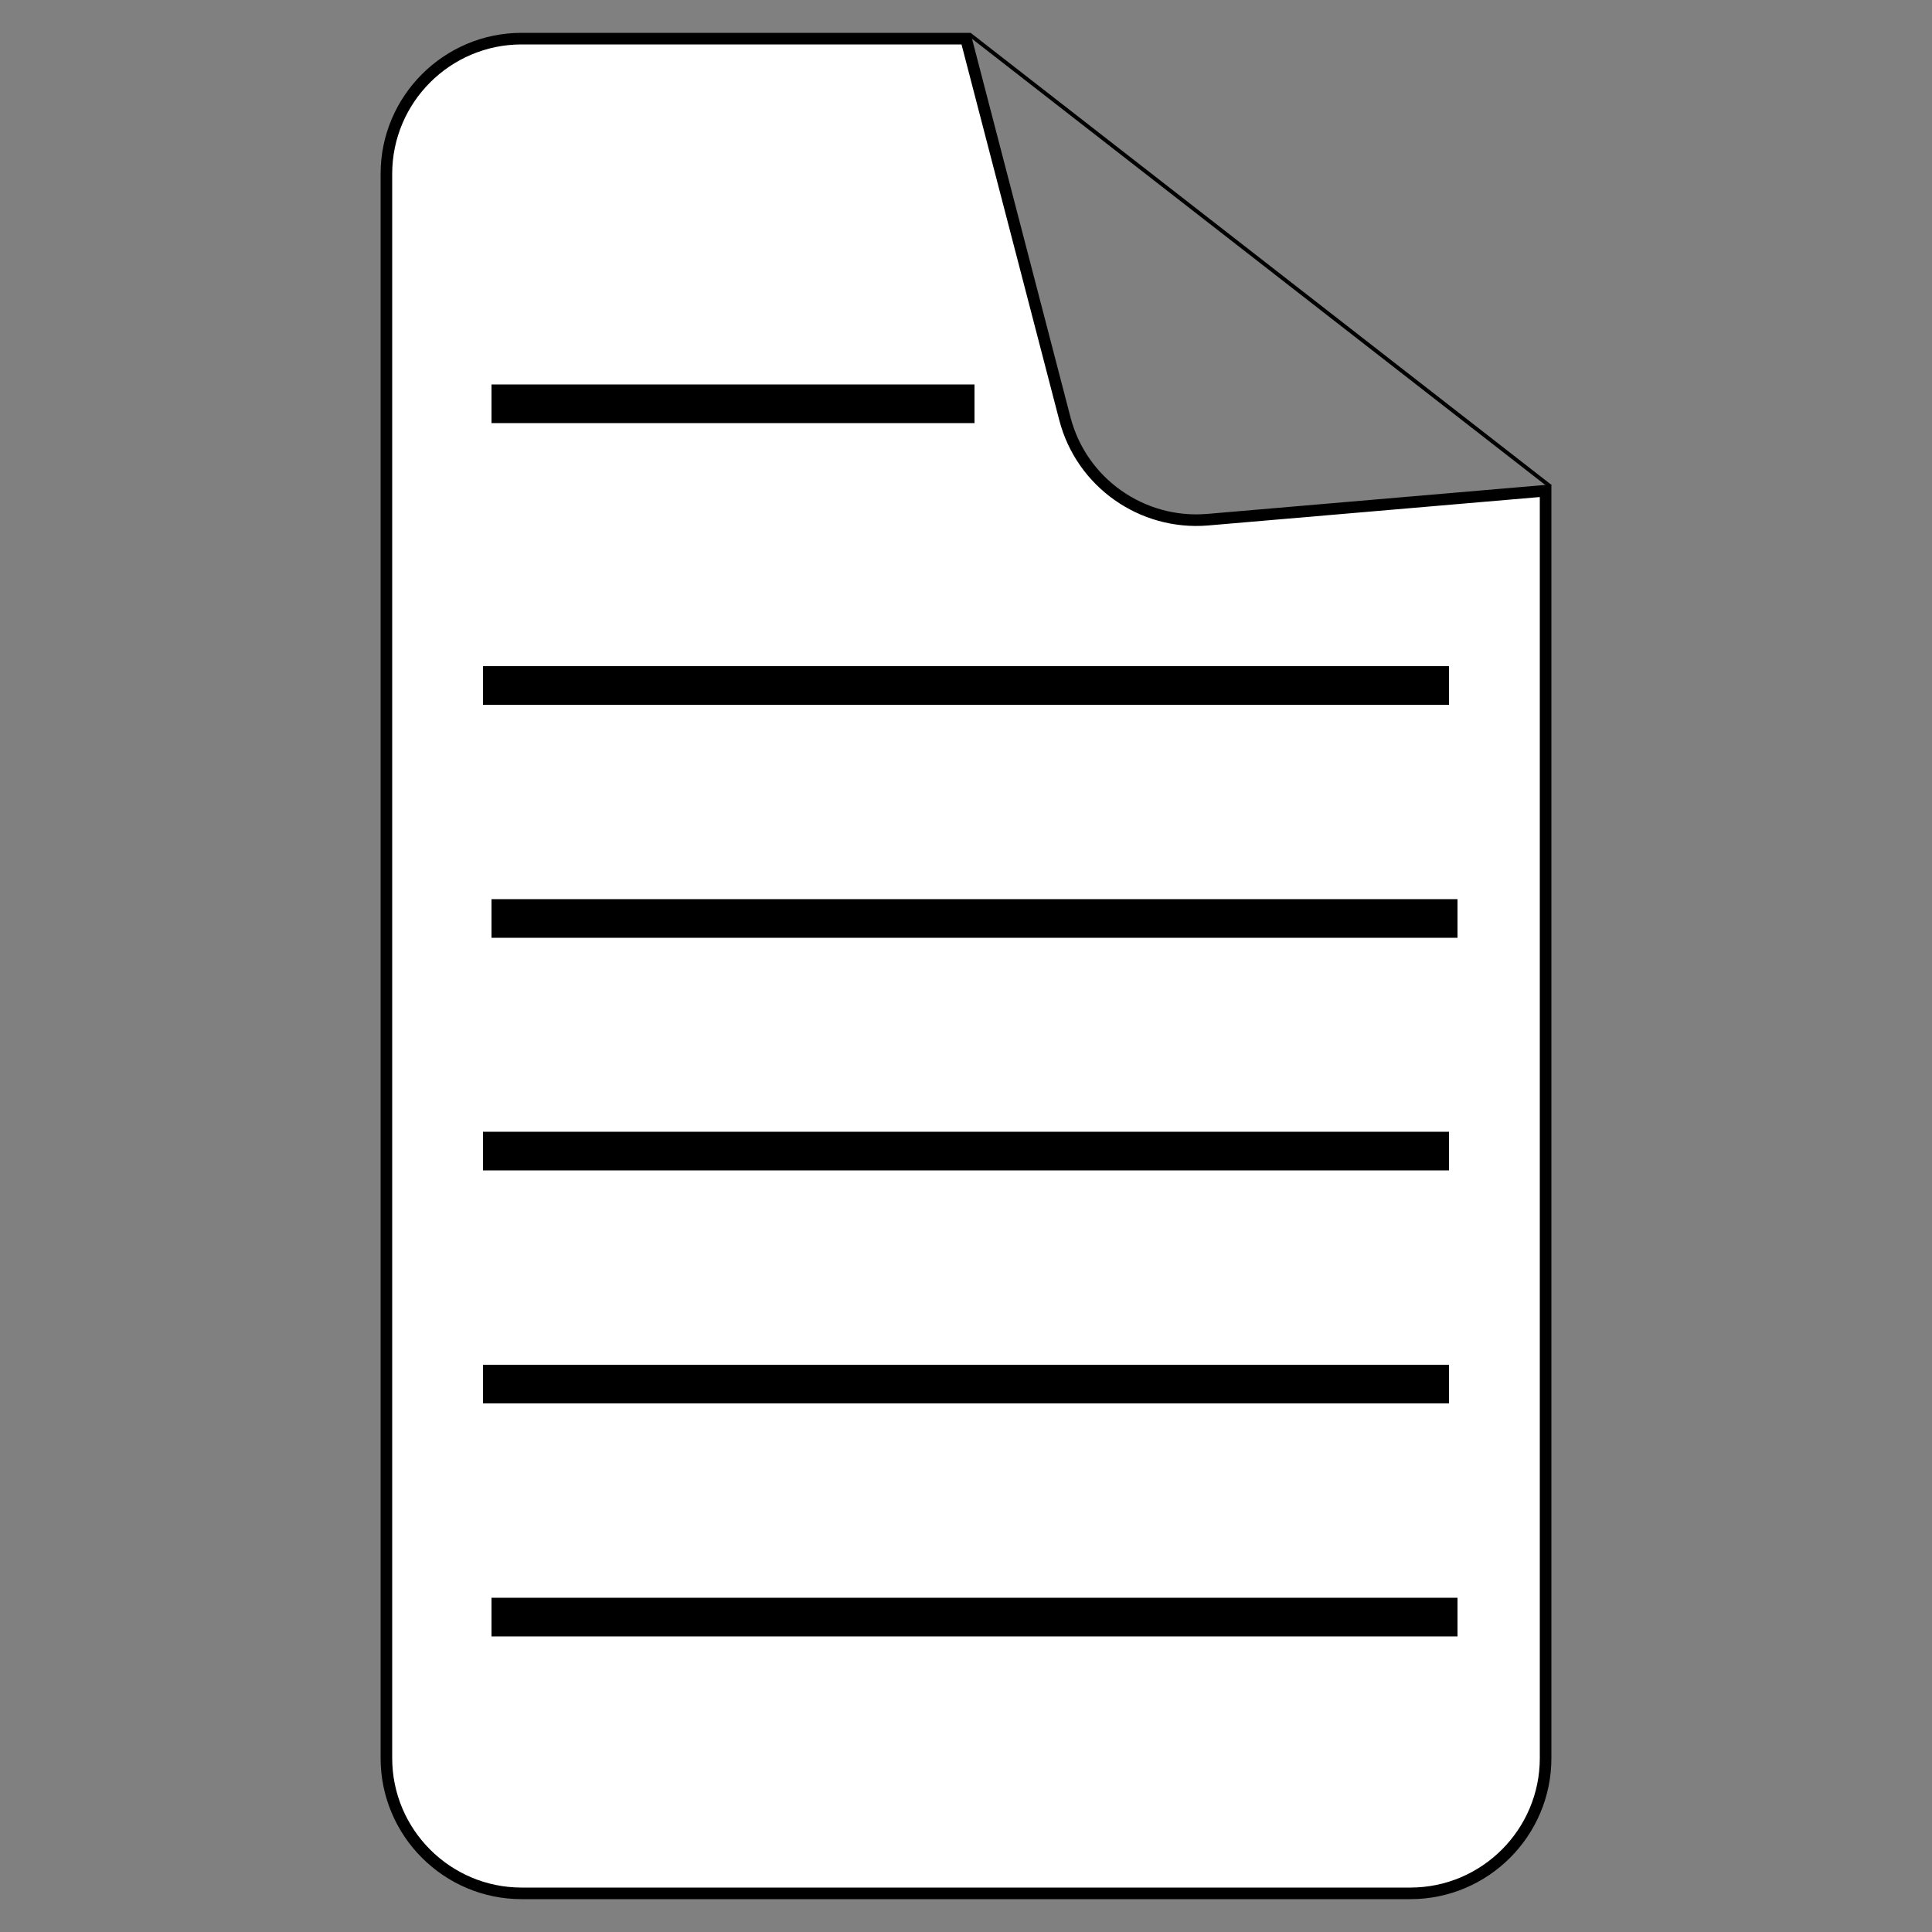 <?xml version="1.0" encoding="utf-8"?>
<!-- Generator: Adobe Illustrator 22.0.1, SVG Export Plug-In . SVG Version: 6.00 Build 0)  -->
<svg version="1.1" id="Layer_1" xmlns="http://www.w3.org/2000/svg" xmlns:xlink="http://www.w3.org/1999/xlink" x="0px" y="0px"
	 viewBox="0 0 500 500" style="enable-background:new 0 0 500 500;" xml:space="preserve">
<rect x="0" y="0" width="500" height="500" fill="#808080" stroke="none"/>
<style type="text/css">
	.st0{fill:#FFFFFF;stroke:#000000;stroke-width:3;stroke-miterlimit:10;}
	.st1{fill:none;stroke:#000000;stroke-miterlimit:10;}
	.st2{stroke:#000000;stroke-width:10;stroke-miterlimit:10;}
	.st3{fill:none;stroke:#000000;stroke-width:10;stroke-miterlimit:10;}
</style>
<path class="st0" d="M365,490H135c-19.3,0-35-15.7-35-35V45c0-19.3,15.7-35,35-35h115l25.6,98.4c4.3,16.5,19.9,27.5,36.9,26.1
	L400,127v123v205C400,474.3,384.3,490,365,490z"/>
<line class="st1" x1="250.9" y1="8.9" x2="401.1" y2="125.8"/>
<line class="st2" x1="125" y1="177.4" x2="375" y2="177.4"/>
<line class="st3" x1="127.2" y1="237.7" x2="377.2" y2="237.7"/>
<line class="st3" x1="125" y1="297.9" x2="375" y2="297.9"/>
<line class="st3" x1="125" y1="358.2" x2="375" y2="358.2"/>
<line class="st3" x1="127.2" y1="418.5" x2="377.2" y2="418.5"/>
<line class="st3" x1="127.2" y1="104.5" x2="252.2" y2="104.5"/>
</svg>
